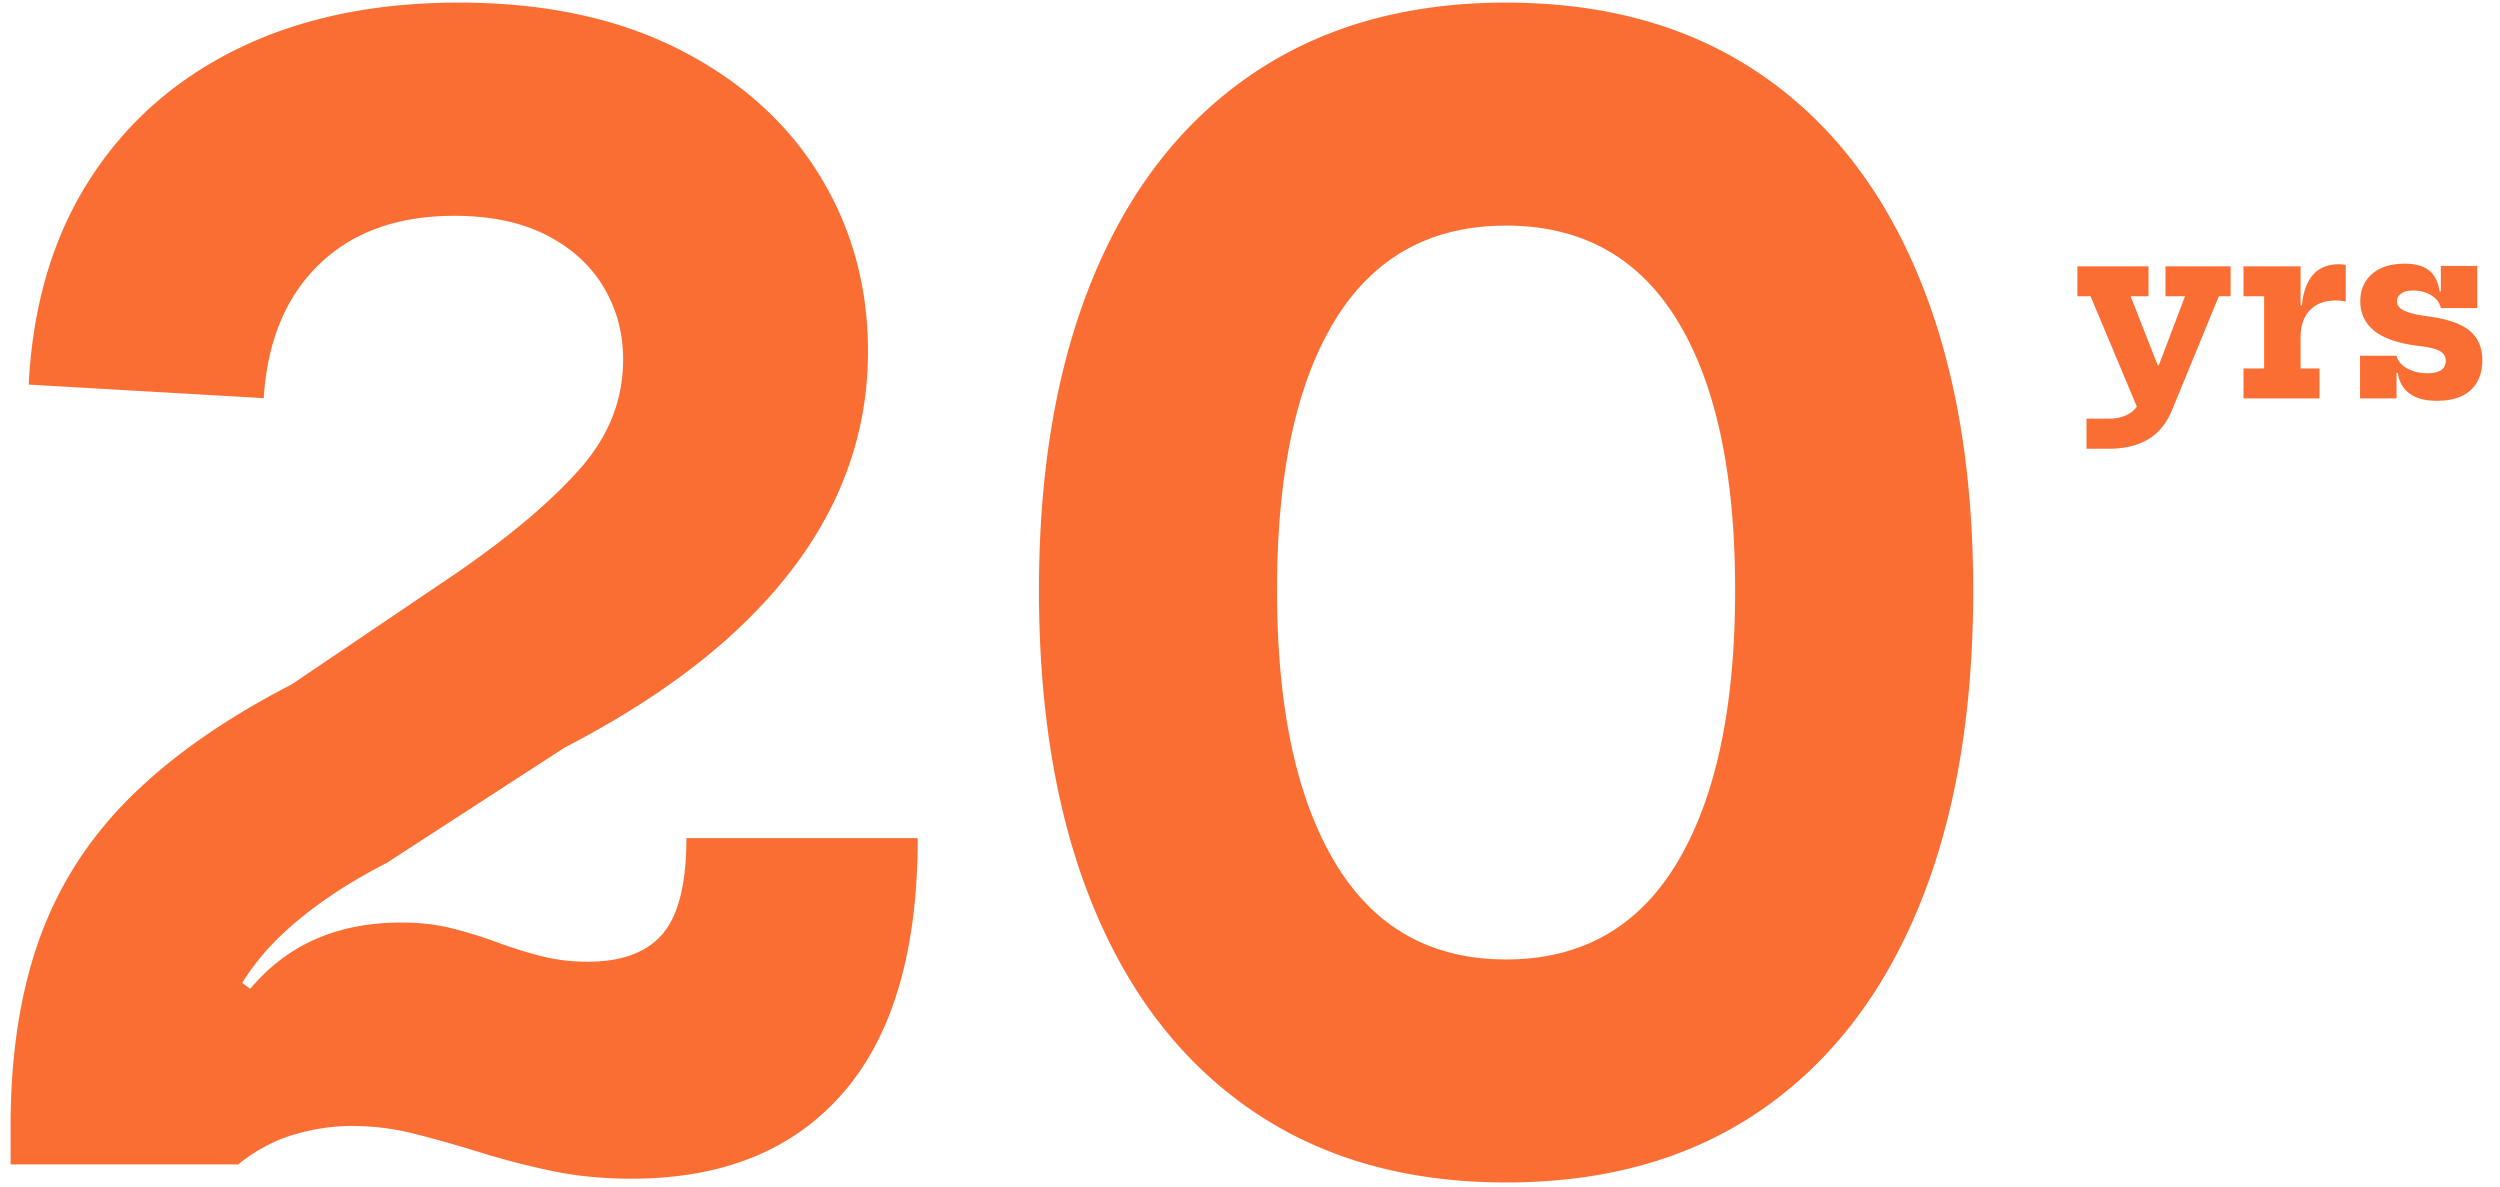 <svg xmlns="http://www.w3.org/2000/svg" viewBox="0 0 219 104">
<g fill="#FA6E34" fill-rule="nonzero">
<path d="M20.86 102c1.54-1.232 3.168-2.101 4.884-2.607 1.716-.506 3.41-.759 5.082-.759 1.848 0 3.685.231 5.511.693 1.826.462 3.73 1.001 5.71 1.617a69.638 69.638 0 006.236 1.617c2.178.462 4.521.693 7.03.693 8.007 0 14.19-2.508 18.545-7.524 4.356-5.016 6.534-12.452 6.534-22.308H60.13c0 3.96-.693 6.754-2.079 8.382-1.386 1.628-3.575 2.442-6.567 2.442-1.452 0-2.816-.165-4.092-.495a39.793 39.793 0 01-3.795-1.188 40.959 40.959 0 00-3.927-1.221c-1.364-.352-2.882-.528-4.554-.528-2.728 0-5.192.473-7.392 1.419-2.2.946-4.136 2.409-5.808 4.389l-.699-.522.103-.166a21.205 21.205 0 012.955-3.662l.38-.369c2.442-2.31 5.511-4.411 9.207-6.303l15.576-10.098c6.028-3.124 11-6.501 14.916-10.131 3.916-3.63 6.842-7.491 8.778-11.583 1.936-4.092 2.904-8.426 2.904-13.002 0-5.72-1.43-10.89-4.29-15.51-2.86-4.62-6.974-8.283-12.342-10.989C54.036 1.581 47.634.228 40.198.228 32.806.228 26.36 1.57 20.86 4.254c-5.5 2.684-9.845 6.523-13.035 11.517-3.19 4.994-4.96 10.967-5.313 17.919l20.592 1.188c.308-4.972 1.925-8.877 4.851-11.715 2.926-2.838 6.875-4.257 11.847-4.257 3.168 0 5.852.561 8.052 1.683 2.2 1.122 3.872 2.64 5.016 4.554 1.144 1.914 1.716 4.037 1.716 6.369 0 3.52-1.265 6.71-3.795 9.57-2.53 2.86-6.127 5.896-10.79 9.108l-14.455 9.768c-5.808 2.992-10.527 6.292-14.157 9.9-3.63 3.608-6.28 7.755-7.953 12.441C1.764 86.985.928 92.43.928 98.634V102H20.86zm111.073 1.584c8.668 0 16.05-2.068 22.143-6.204 6.094-4.136 10.747-10.076 13.96-17.82 3.211-7.744 4.817-17.028 4.817-27.852 0-10.692-1.606-19.888-4.818-27.588-3.212-7.7-7.865-13.607-13.959-17.721-6.094-4.114-13.475-6.171-22.143-6.171-8.624 0-15.994 2.057-22.11 6.171-6.116 4.114-10.78 10.021-13.992 17.721-3.212 7.7-4.818 16.896-4.818 27.588 0 10.824 1.606 20.108 4.818 27.852 3.212 7.744 7.876 13.684 13.992 17.82 6.116 4.136 13.486 6.204 22.11 6.204zm0-19.536c-6.6 0-11.594-2.827-14.982-8.481s-5.082-13.607-5.082-23.859c0-10.252 1.694-18.139 5.082-23.661 3.388-5.522 8.382-8.283 14.982-8.283s11.594 2.761 14.982 8.283c3.388 5.522 5.082 13.409 5.082 23.661s-1.694 18.205-5.082 23.859c-3.388 5.654-8.382 8.481-14.982 8.481zM184.742 39.31c1.35 0 2.488-.271 3.412-.814.924-.542 1.628-1.395 2.11-2.556l4.106-9.986h1.03v-2.625h-5.702v2.625h1.711l-2.299 6.048h-.09l-2.378-6.048h1.565v-2.625h-6.227v2.625h1.155l4.053 9.665-.044.066c-.153.2-.34.37-.56.511l-.173.1c-.476.252-1.032.379-1.67.379h-1.963v2.635h1.964zm16.788-15.981h-4.998v2.625h1.806v6.321h-1.806V34.9h6.657v-2.625h-1.66v-2.677c0-1.05.274-1.859.82-2.426.546-.567 1.305-.85 2.278-.85.168 0 .324.008.467.026.144.017.275.044.394.079v-3.213a2.368 2.368 0 00-.289-.048 3.226 3.226 0 00-.33-.015c-.623 0-1.162.133-1.617.398-.455.267-.818.667-1.087 1.203-.27.535-.443 1.202-.52 2h-.116v-3.423zm5.21 7.833V34.9h3.193l-.001-2.236h.106c.072.444.215.83.428 1.162l.113.16c.276.364.654.643 1.134.835.48.193 1.062.289 1.748.289 1.316 0 2.31-.317 2.982-.95.672-.634 1.008-1.503 1.008-2.61 0-1.12-.382-1.988-1.145-2.604-.763-.616-2.005-1.032-3.727-1.249-.89-.119-1.545-.28-1.969-.483-.423-.203-.635-.476-.635-.819 0-.273.119-.499.357-.677.238-.179.595-.268 1.07-.268.596 0 1.12.14 1.576.42.455.28.735.651.84 1.113h3.192v-3.686h-3.192l-.001 2.227h-.115a3.36 3.36 0 00-.346-1.135l-.11-.188a2.179 2.179 0 00-.993-.825c-.427-.185-.955-.278-1.585-.278-1.232 0-2.191.301-2.877.903-.686.602-1.03 1.4-1.03 2.394 0 1.057.409 1.918 1.224 2.583.816.665 2.123 1.11 3.922 1.333.882.099 1.493.247 1.832.447.34.2.51.481.51.845 0 .357-.134.628-.4.814-.266.185-.668.278-1.207.278-.693 0-1.292-.145-1.796-.436-.504-.29-.808-.656-.913-1.097h-3.192z"/>
</g>
</svg>